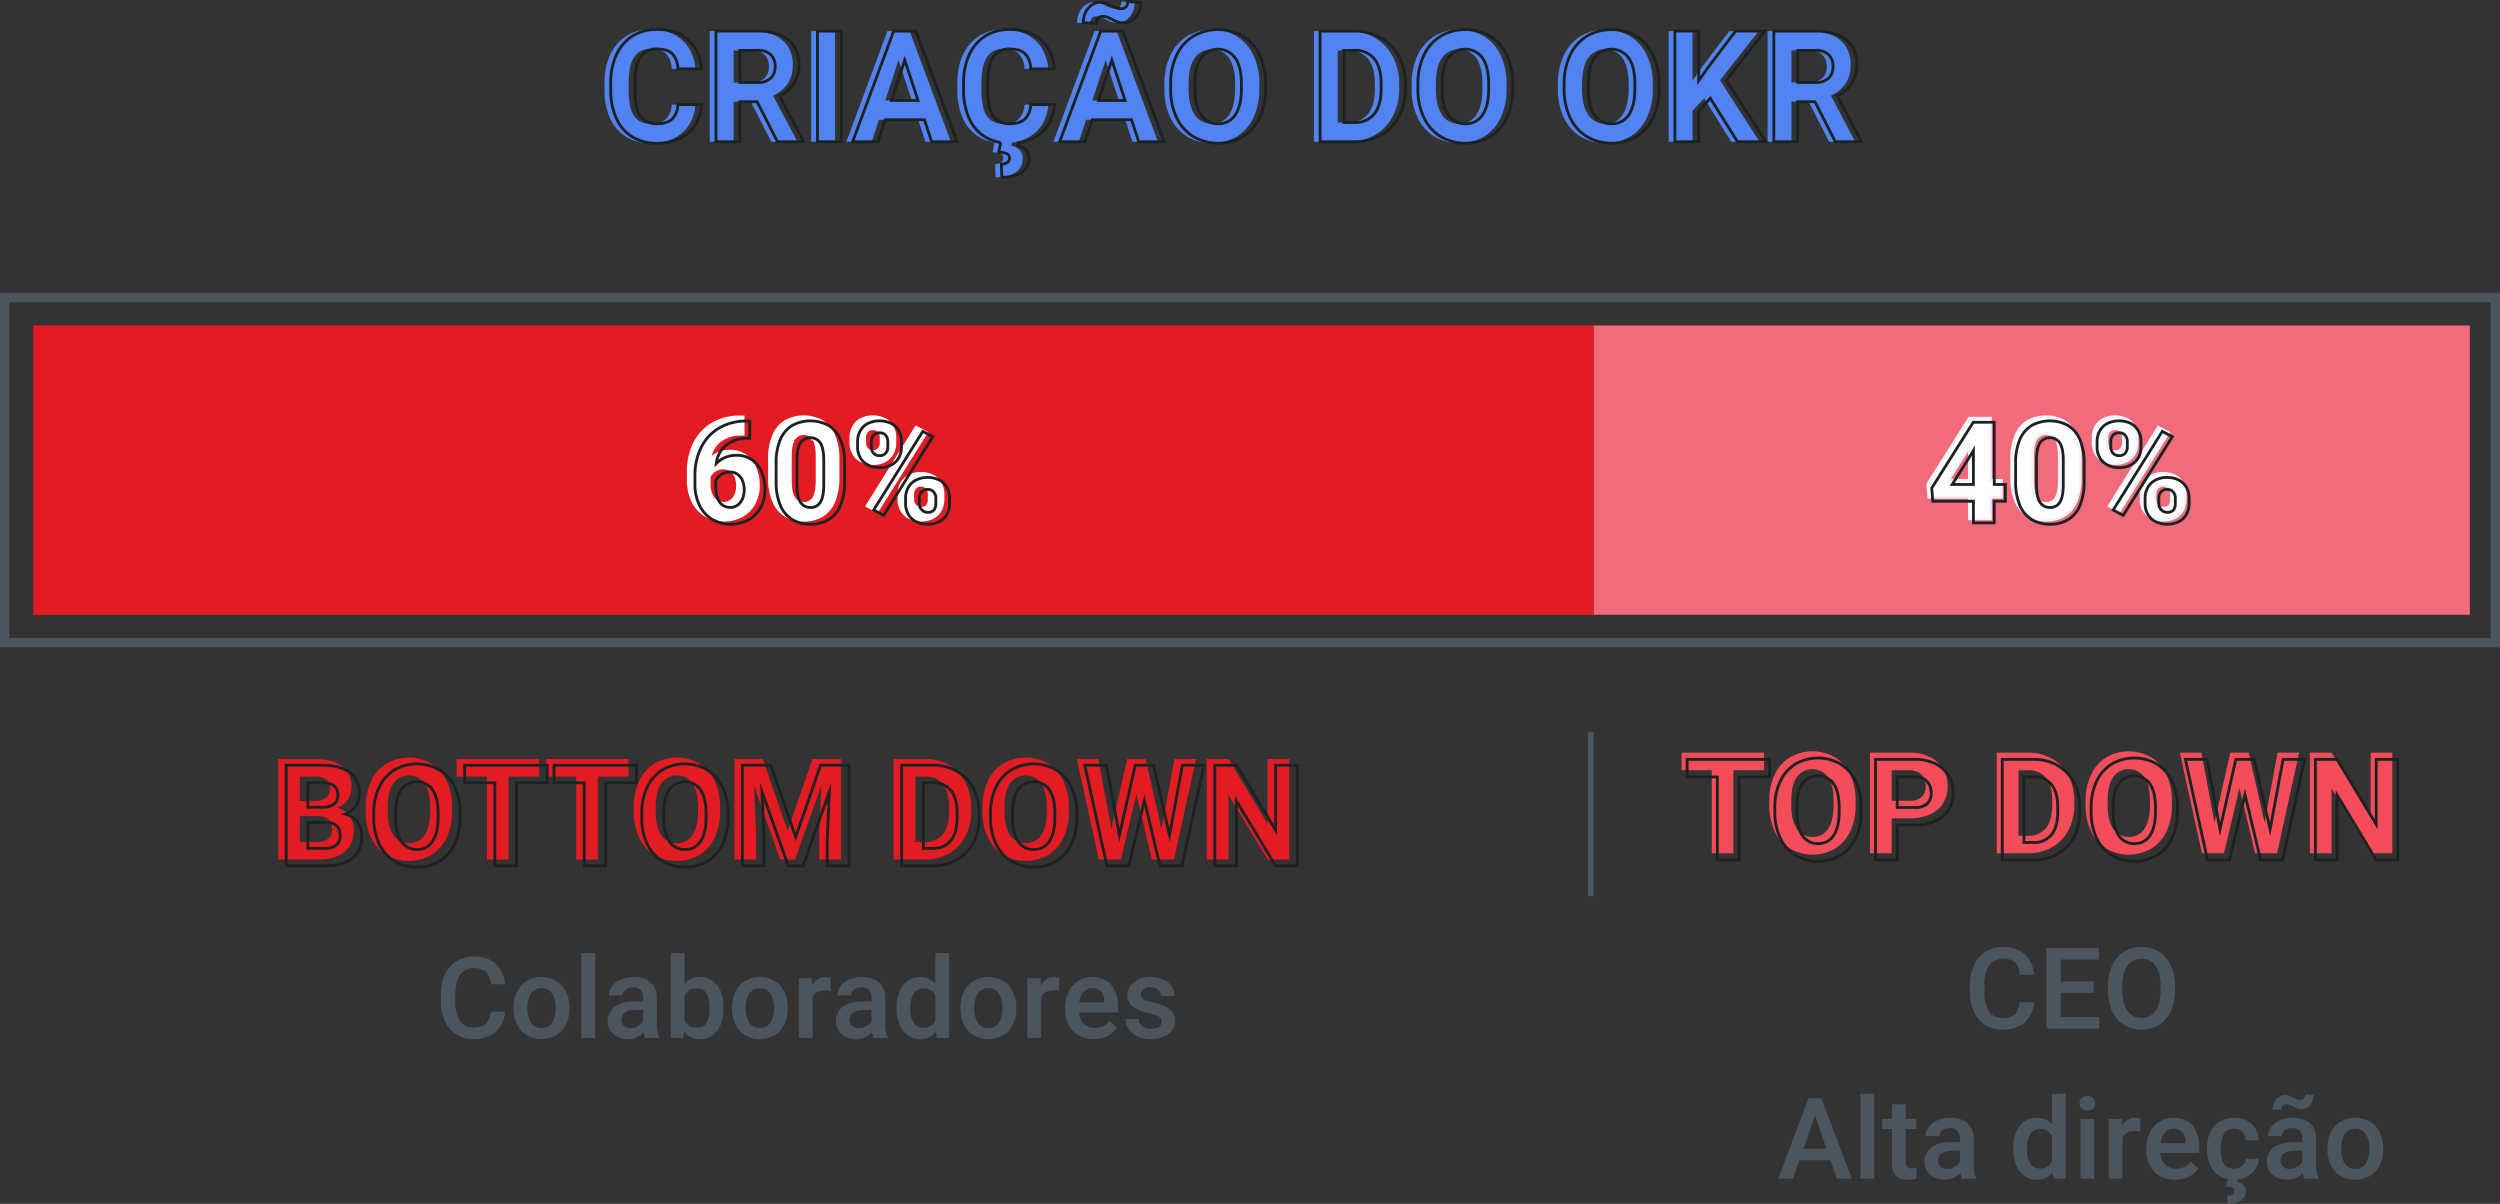 <svg xmlns="http://www.w3.org/2000/svg" viewBox="0 0 883.508 425.448">
  <rect x="0" y="0" width="883.508" height="425.448" fill="#333333" stroke="none"/>
  <defs>
    <style>
      .cls-1 {
        fill: #e31b23;
      }

      .cls-2 {
        fill: #f26b7b;
      }

      .cls-10, .cls-3, .cls-5 {
        fill: none;
      }

      .cls-10, .cls-3 {
        stroke: #4a555e;
      }

      .cls-10, .cls-3, .cls-4, .cls-5, .cls-6 {
        stroke-miterlimit: 10;
      }

      .cls-3 {
        stroke-width: 3.308px;
      }

      .cls-4, .cls-6 {
        fill: #fff;
      }

      .cls-4 {
        stroke: #fff;
      }

      .cls-5 {
        stroke: #1c2122;
      }

      .cls-6 {
        stroke: #eff3fe;
      }

      .cls-7 {
        fill: #f44d59;
      }

      .cls-8 {
        fill: #5183f2;
      }

      .cls-9 {
        fill: #4a555e;
      }

      .cls-10 {
        stroke-width: 2px;
      }
    </style>
  </defs>
  <g id="Camada_2" data-name="Camada 2">
    <g id="Camada_5" data-name="Camada 5">
      <rect class="cls-1" x="11.734" y="115.022" width="551.52" height="102.24"/>
      <rect class="cls-2" x="563.254" y="115.022" width="309.6" height="102.24"/>
      <rect class="cls-3" x="1.654" y="105.139" width="880.2" height="122.005"/>
      <g>
        <path class="cls-4" d="M263.414,161.074a9.959,9.959,0,0,1,3.43,4.358A15.712,15.712,0,0,1,268,171.6a12.941,12.941,0,0,1-1.5,6.25,11.018,11.018,0,0,1-4.26,4.381,13.335,13.335,0,0,1-12.951-.158,11.8,11.8,0,0,1-4.456-4.98,16.7,16.7,0,0,1-1.587-7.471v-2.832a22.112,22.112,0,0,1,2.258-10.217,16.243,16.243,0,0,1,6.409-6.812,18.841,18.841,0,0,1,9.619-2.405h1.074v6.08h-.439a12.272,12.272,0,0,0-7.788,2.331,9.747,9.747,0,0,0-3.589,6.6,9.4,9.4,0,0,1,3.125-2.136,10.115,10.115,0,0,1,4-.769A9.247,9.247,0,0,1,263.414,161.074Zm-5.09,15.991a5.226,5.226,0,0,0,1.721-2.221,8.022,8.022,0,0,0,.61-3.2,8.175,8.175,0,0,0-.622-3.284,5.044,5.044,0,0,0-1.77-2.209,4.667,4.667,0,0,0-2.686-.781,5.324,5.324,0,0,0-3.015.867,5.416,5.416,0,0,0-1.941,2.185v2.221a8.939,8.939,0,0,0,1.367,5.4,4.458,4.458,0,0,0,3.784,1.831A4.231,4.231,0,0,0,258.324,177.065Z"/>
        <path class="cls-4" d="M294.664,177.2a10.6,10.6,0,0,1-4.188,5.006,12.143,12.143,0,0,1-6.383,1.623,12.281,12.281,0,0,1-6.409-1.623,10.684,10.684,0,0,1-4.236-5.006,20.855,20.855,0,0,1-1.513-8.508v-6.3a20.958,20.958,0,0,1,1.5-8.5,10.584,10.584,0,0,1,4.212-4.98,13.5,13.5,0,0,1,12.793,0,10.578,10.578,0,0,1,4.212,4.98,20.957,20.957,0,0,1,1.5,8.5v6.3A21.186,21.186,0,0,1,294.664,177.2Zm-7.08-22.07a4.258,4.258,0,0,0-7.08,0q-1.2,1.893-1.2,6.263v8.276q0,4.419,1.208,6.323a3.965,3.965,0,0,0,3.577,1.9,3.857,3.857,0,0,0,3.515-1.9q1.173-1.9,1.172-6.323v-8.276Q288.78,157.021,287.584,155.129Z"/>
        <path class="cls-4" d="M301.622,150.906a6.565,6.565,0,0,1,2.661-2.649,9.594,9.594,0,0,1,8.436,0,6.507,6.507,0,0,1,2.636,2.649,7.79,7.79,0,0,1,.891,3.723v1.88a7.75,7.75,0,0,1-.879,3.686,6.434,6.434,0,0,1-2.625,2.637,8.5,8.5,0,0,1-4.211.977,8.647,8.647,0,0,1-4.236-.977,6.556,6.556,0,0,1-2.673-2.637,7.573,7.573,0,0,1-.9-3.686v-1.88A7.7,7.7,0,0,1,301.622,150.906Zm4.724,7.787a2.728,2.728,0,0,0,2.185.892,2.627,2.627,0,0,0,2.137-.892,3.29,3.29,0,0,0,.744-2.184v-1.88a3.348,3.348,0,0,0-.757-2.222,2.68,2.68,0,0,0-2.173-.9,2.65,2.65,0,0,0-2.148.9,3.343,3.343,0,0,0-.757,2.222v1.88A3.226,3.226,0,0,0,306.346,158.693Zm.061,20.106,17.359-27.783,3.564,1.879-17.358,27.784Zm12.183-7.873a6.567,6.567,0,0,1,2.661-2.65,8.529,8.529,0,0,1,4.2-.976,8.638,8.638,0,0,1,4.248.976,6.527,6.527,0,0,1,2.65,2.637,7.733,7.733,0,0,1,.89,3.711v1.88a7.808,7.808,0,0,1-.879,3.711,6.431,6.431,0,0,1-2.636,2.637,9.652,9.652,0,0,1-8.459,0,6.558,6.558,0,0,1-2.674-2.637,7.629,7.629,0,0,1-.9-3.711v-1.88A7.642,7.642,0,0,1,318.59,170.926Zm4.785,7.763a2.738,2.738,0,0,0,2.124.915,2.646,2.646,0,0,0,2.246-.842,3.663,3.663,0,0,0,.635-2.258v-1.88a3.3,3.3,0,0,0-.757-2.21,2.7,2.7,0,0,0-2.173-.891,2.662,2.662,0,0,0-2.148.891,3.3,3.3,0,0,0-.757,2.21v1.88A3.139,3.139,0,0,0,323.375,178.689Z"/>
      </g>
      <g>
        <path class="cls-5" d="M265.758,162.517a9.954,9.954,0,0,1,3.429,4.357,15.7,15.7,0,0,1,1.161,6.165,12.936,12.936,0,0,1-1.5,6.25,11.027,11.027,0,0,1-4.26,4.382,13.342,13.342,0,0,1-12.951-.158,11.786,11.786,0,0,1-4.456-4.981,16.693,16.693,0,0,1-1.587-7.471v-2.832a22.1,22.1,0,0,1,2.258-10.216,16.239,16.239,0,0,1,6.409-6.813,18.845,18.845,0,0,1,9.619-2.4h1.074v6.079h-.439a12.272,12.272,0,0,0-7.788,2.331,9.751,9.751,0,0,0-3.589,6.605,9.37,9.37,0,0,1,3.125-2.136,10.1,10.1,0,0,1,4-.77A9.241,9.241,0,0,1,265.758,162.517Zm-5.09,15.991a5.237,5.237,0,0,0,1.721-2.222,8.017,8.017,0,0,0,.61-3.2,8.175,8.175,0,0,0-.622-3.284,5.034,5.034,0,0,0-1.771-2.209,4.654,4.654,0,0,0-2.685-.782,5.322,5.322,0,0,0-3.015.868,5.413,5.413,0,0,0-1.941,2.184v2.222a8.934,8.934,0,0,0,1.367,5.4,4.458,4.458,0,0,0,3.784,1.831A4.237,4.237,0,0,0,260.668,178.508Z"/>
        <path class="cls-5" d="M297.008,178.642a10.6,10.6,0,0,1-4.188,5,12.149,12.149,0,0,1-6.384,1.623,12.283,12.283,0,0,1-6.409-1.623,10.69,10.69,0,0,1-4.235-5,20.854,20.854,0,0,1-1.514-8.508v-6.3a20.948,20.948,0,0,1,1.5-8.5,10.591,10.591,0,0,1,4.212-4.981,13.5,13.5,0,0,1,12.793,0A10.586,10.586,0,0,1,297,155.339a20.948,20.948,0,0,1,1.5,8.5v6.3A21.186,21.186,0,0,1,297.008,178.642Zm-7.08-22.071a4.259,4.259,0,0,0-7.08,0q-1.2,1.893-1.2,6.263v8.276q0,4.42,1.208,6.324a3.968,3.968,0,0,0,3.577,1.9,3.859,3.859,0,0,0,3.516-1.9q1.172-1.905,1.172-6.324v-8.276Q291.124,158.465,289.928,156.571Z"/>
        <path class="cls-5" d="M303.966,152.349a6.561,6.561,0,0,1,2.661-2.65,9.6,9.6,0,0,1,8.435,0,6.512,6.512,0,0,1,2.637,2.65,7.786,7.786,0,0,1,.891,3.722v1.88a7.754,7.754,0,0,1-.879,3.687,6.437,6.437,0,0,1-2.625,2.636,8.491,8.491,0,0,1-4.211.977,8.63,8.63,0,0,1-4.236-.977,6.553,6.553,0,0,1-2.673-2.636,7.577,7.577,0,0,1-.9-3.687v-1.88A7.692,7.692,0,0,1,303.966,152.349Zm4.723,7.787a2.734,2.734,0,0,0,2.186.891,2.629,2.629,0,0,0,2.137-.891,3.294,3.294,0,0,0,.744-2.185v-1.88A3.343,3.343,0,0,0,313,153.85a2.679,2.679,0,0,0-2.173-.9,2.646,2.646,0,0,0-2.148.9,3.338,3.338,0,0,0-.757,2.221v1.88A3.235,3.235,0,0,0,308.689,160.136Zm.062,20.105,17.358-27.783,3.565,1.88-17.359,27.783Zm12.183-7.873a6.558,6.558,0,0,1,2.661-2.649,8.518,8.518,0,0,1,4.2-.977,8.628,8.628,0,0,1,4.248.977,6.51,6.51,0,0,1,2.649,2.636,7.725,7.725,0,0,1,.891,3.711v1.88a7.8,7.8,0,0,1-.879,3.711,6.416,6.416,0,0,1-2.637,2.637,9.652,9.652,0,0,1-8.459,0,6.55,6.55,0,0,1-2.673-2.637,7.627,7.627,0,0,1-.9-3.711v-1.88A7.645,7.645,0,0,1,320.934,172.368Zm4.785,7.764a2.739,2.739,0,0,0,2.124.915,2.644,2.644,0,0,0,2.246-.843,3.659,3.659,0,0,0,.635-2.258v-1.88a3.3,3.3,0,0,0-.757-2.21,2.7,2.7,0,0,0-2.173-.89,2.666,2.666,0,0,0-2.149.89,3.3,3.3,0,0,0-.756,2.21v1.88A3.143,3.143,0,0,0,325.719,180.132Z"/>
      </g>
      <g>
        <path class="cls-6" d="M707.3,175.7h-3.906v7.642h-7.374V175.7H681.663l-.366-4.663,14.673-23.242h7.422v21.973H707.3Zm-11.28-5.932V157.778l-.488.855-7.007,11.133Z"/>
        <path class="cls-6" d="M733.665,177.2a10.6,10.6,0,0,1-4.188,5.006,12.143,12.143,0,0,1-6.383,1.623,12.281,12.281,0,0,1-6.409-1.623,10.684,10.684,0,0,1-4.236-5.006,20.854,20.854,0,0,1-1.514-8.508v-6.3a20.957,20.957,0,0,1,1.5-8.5,10.584,10.584,0,0,1,4.212-4.98,13.5,13.5,0,0,1,12.793,0,10.578,10.578,0,0,1,4.212,4.98,20.957,20.957,0,0,1,1.5,8.5v6.3A21.186,21.186,0,0,1,733.665,177.2Zm-7.08-22.07a4.258,4.258,0,0,0-7.08,0q-1.2,1.893-1.2,6.263v8.276q0,4.419,1.208,6.323a3.965,3.965,0,0,0,3.577,1.9,3.857,3.857,0,0,0,3.515-1.9q1.173-1.9,1.172-6.323v-8.276Q727.781,157.021,726.585,155.129Z"/>
        <path class="cls-6" d="M740.623,150.906a6.565,6.565,0,0,1,2.661-2.649,9.594,9.594,0,0,1,8.436,0,6.507,6.507,0,0,1,2.636,2.649,7.79,7.79,0,0,1,.891,3.723v1.88a7.75,7.75,0,0,1-.879,3.686,6.434,6.434,0,0,1-2.625,2.637,8.5,8.5,0,0,1-4.211.977,8.644,8.644,0,0,1-4.236-.977,6.556,6.556,0,0,1-2.673-2.637,7.573,7.573,0,0,1-.9-3.686v-1.88A7.7,7.7,0,0,1,740.623,150.906Zm4.724,7.787a2.728,2.728,0,0,0,2.185.892,2.627,2.627,0,0,0,2.137-.892,3.29,3.29,0,0,0,.744-2.184v-1.88a3.348,3.348,0,0,0-.757-2.222,2.68,2.68,0,0,0-2.173-.9,2.65,2.65,0,0,0-2.148.9,3.343,3.343,0,0,0-.757,2.222v1.88A3.226,3.226,0,0,0,745.347,158.693Zm.061,20.106,17.359-27.783,3.564,1.879-17.358,27.784Zm12.183-7.873a6.567,6.567,0,0,1,2.661-2.65,8.529,8.529,0,0,1,4.2-.976,8.638,8.638,0,0,1,4.248.976,6.527,6.527,0,0,1,2.65,2.637,7.733,7.733,0,0,1,.89,3.711v1.88a7.808,7.808,0,0,1-.879,3.711,6.431,6.431,0,0,1-2.636,2.637,9.652,9.652,0,0,1-8.459,0,6.558,6.558,0,0,1-2.674-2.637,7.629,7.629,0,0,1-.9-3.711v-1.88A7.642,7.642,0,0,1,757.591,170.926Zm4.785,7.763a2.738,2.738,0,0,0,2.124.915,2.646,2.646,0,0,0,2.246-.842,3.663,3.663,0,0,0,.635-2.258v-1.88a3.3,3.3,0,0,0-.757-2.21,2.7,2.7,0,0,0-2.173-.891,2.662,2.662,0,0,0-2.148.891,3.3,3.3,0,0,0-.757,2.21v1.88A3.139,3.139,0,0,0,762.376,178.689Z"/>
      </g>
      <g>
        <path class="cls-5" d="M708.688,177.141h-3.906v7.641h-7.373v-7.641H683.054l-.367-4.663,14.673-23.243h7.422v21.973h3.906Zm-11.279-5.933V159.221l-.488.854-7.007,11.133Z"/>
        <path class="cls-5" d="M735.056,178.642a10.609,10.609,0,0,1-4.188,5,12.149,12.149,0,0,1-6.384,1.623,12.283,12.283,0,0,1-6.409-1.623,10.69,10.69,0,0,1-4.235-5,20.854,20.854,0,0,1-1.514-8.508v-6.3a20.948,20.948,0,0,1,1.5-8.5,10.586,10.586,0,0,1,4.212-4.981,13.5,13.5,0,0,1,12.793,0,10.586,10.586,0,0,1,4.212,4.981,20.948,20.948,0,0,1,1.5,8.5v6.3A21.186,21.186,0,0,1,735.056,178.642Zm-7.08-22.071a4.26,4.26,0,0,0-7.081,0q-1.2,1.893-1.2,6.263v8.276q0,4.42,1.208,6.324a3.968,3.968,0,0,0,3.577,1.9,3.859,3.859,0,0,0,3.516-1.9q1.171-1.905,1.172-6.324v-8.276Q729.172,158.465,727.976,156.571Z"/>
        <path class="cls-5" d="M742.014,152.349a6.561,6.561,0,0,1,2.661-2.65,9.6,9.6,0,0,1,8.435,0,6.518,6.518,0,0,1,2.637,2.65,7.786,7.786,0,0,1,.891,3.722v1.88a7.754,7.754,0,0,1-.879,3.687,6.437,6.437,0,0,1-2.625,2.636,8.491,8.491,0,0,1-4.211.977,8.637,8.637,0,0,1-4.237-.977,6.557,6.557,0,0,1-2.672-2.636,7.577,7.577,0,0,1-.9-3.687v-1.88A7.692,7.692,0,0,1,742.014,152.349Zm4.723,7.787a2.733,2.733,0,0,0,2.186.891,2.631,2.631,0,0,0,2.137-.891,3.294,3.294,0,0,0,.744-2.185v-1.88a3.343,3.343,0,0,0-.757-2.221,2.679,2.679,0,0,0-2.173-.9,2.644,2.644,0,0,0-2.148.9,3.338,3.338,0,0,0-.757,2.221v1.88A3.235,3.235,0,0,0,746.737,160.136Zm.062,20.105,17.358-27.783,3.565,1.88-17.359,27.783Zm12.182-7.873a6.567,6.567,0,0,1,2.662-2.649,8.516,8.516,0,0,1,4.2-.977,8.628,8.628,0,0,1,4.248.977,6.516,6.516,0,0,1,2.649,2.636,7.725,7.725,0,0,1,.891,3.711v1.88a7.8,7.8,0,0,1-.879,3.711,6.416,6.416,0,0,1-2.637,2.637,9.652,9.652,0,0,1-8.459,0,6.558,6.558,0,0,1-2.674-2.637,7.637,7.637,0,0,1-.9-3.711v-1.88A7.656,7.656,0,0,1,758.981,172.368Zm4.786,7.764a2.739,2.739,0,0,0,2.124.915,2.644,2.644,0,0,0,2.246-.843,3.659,3.659,0,0,0,.634-2.258v-1.88a3.306,3.306,0,0,0-.756-2.21,2.7,2.7,0,0,0-2.173-.89,2.666,2.666,0,0,0-2.149.89,3.3,3.3,0,0,0-.757,2.21v1.88A3.144,3.144,0,0,0,763.767,180.132Z"/>
      </g>
      <g>
        <path class="cls-7" d="M623.427,272.2h-10.84v29.346h-7.642V272.2H594.276V266h29.151Z"/>
        <path class="cls-7" d="M653.858,293.834a14.22,14.22,0,0,1-5.358,6.079,15.929,15.929,0,0,1-15.894,0,14.245,14.245,0,0,1-5.395-6.079,20.939,20.939,0,0,1-1.929-9.277v-1.538a21.029,21.029,0,0,1,1.929-9.291,14.288,14.288,0,0,1,5.371-6.09,15.907,15.907,0,0,1,15.882,0,14.274,14.274,0,0,1,5.383,6.09,21.043,21.043,0,0,1,1.928,9.291v1.538A21.036,21.036,0,0,1,653.858,293.834Zm-7.8-19.152a6.795,6.795,0,0,0-11.084-.013q-1.931,2.856-1.929,8.3v1.587q0,5.4,1.953,8.3a6.31,6.31,0,0,0,5.566,2.906,6.23,6.23,0,0,0,5.518-2.906q1.928-2.9,1.929-8.3V282.97Q648.012,277.549,646.059,274.682Z"/>
        <path class="cls-7" d="M682,267.527a11.123,11.123,0,0,1,4.675,4.212,11.606,11.606,0,0,1,1.624,6.128,11,11,0,0,1-1.611,5.982,10.467,10.467,0,0,1-4.664,3.955,17.242,17.242,0,0,1-7.2,1.391h-6.3v12.354h-7.666V266h13.965A15.888,15.888,0,0,1,682,267.527Zm-2.856,14.1a4.922,4.922,0,0,0,1.416-3.711,6.626,6.626,0,0,0-.611-2.856,4.78,4.78,0,0,0-1.9-2.076,6.15,6.15,0,0,0-3.223-.781h-6.3v10.791h6.3A6.013,6.013,0,0,0,679.14,281.627Z"/>
        <path class="cls-7" d="M725.2,268.139a14.926,14.926,0,0,1,5.774,6,18.451,18.451,0,0,1,2.075,8.85v1.563a18.427,18.427,0,0,1-2.075,8.862,14.928,14.928,0,0,1-5.786,5.993,16.719,16.719,0,0,1-8.5,2.137H705.653V266h11.084A16.6,16.6,0,0,1,725.2,268.139Zm.061,14.806q0-5.272-2.173-8.008a7.628,7.628,0,0,0-6.348-2.734h-3.418v23.169h3.369a7.65,7.65,0,0,0,6.372-2.77q2.2-2.772,2.2-8.045Z"/>
        <path class="cls-7" d="M765.65,293.834a14.22,14.22,0,0,1-5.358,6.079,15.929,15.929,0,0,1-15.894,0A14.245,14.245,0,0,1,739,293.834a20.939,20.939,0,0,1-1.929-9.277v-1.538A21.029,21.029,0,0,1,739,273.728a14.288,14.288,0,0,1,5.371-6.09,15.907,15.907,0,0,1,15.882,0,14.274,14.274,0,0,1,5.383,6.09,21.043,21.043,0,0,1,1.928,9.291v1.538A21.036,21.036,0,0,1,765.65,293.834Zm-7.8-19.152a6.795,6.795,0,0,0-11.084-.013q-1.931,2.856-1.929,8.3v1.587q0,5.4,1.953,8.3a6.31,6.31,0,0,0,5.566,2.906,6.23,6.23,0,0,0,5.518-2.906q1.928-2.9,1.929-8.3V282.97Q759.8,277.549,757.851,274.682Z"/>
        <path class="cls-7" d="M812.514,266l-7.788,35.547h-7.764l-5.518-23.1-5.493,23.1h-7.764L770.375,266h7.617l4.614,24.707L788.2,266h6.494l5.616,24.707L804.9,266Z"/>
        <path class="cls-7" d="M837.807,301.549l-13.819-22.925v22.925h-7.666V266h7.666l13.819,22.925V266h7.641v35.547Z"/>
      </g>
      <g>
        <path class="cls-5" d="M625.379,274.567h-10.84v29.346H606.9V274.567H596.228v-6.2h29.151Z"/>
        <path class="cls-5" d="M655.81,296.2a14.22,14.22,0,0,1-5.358,6.079,15.927,15.927,0,0,1-15.893,0,14.241,14.241,0,0,1-5.4-6.079,20.936,20.936,0,0,1-1.929-9.277v-1.538a21.021,21.021,0,0,1,1.929-9.29A14.285,14.285,0,0,1,634.534,270a15.907,15.907,0,0,1,15.882,0,14.265,14.265,0,0,1,5.383,6.091,21.035,21.035,0,0,1,1.928,9.29v1.538A21.033,21.033,0,0,1,655.81,296.2Zm-7.8-19.152a6.8,6.8,0,0,0-11.084-.013q-1.929,2.856-1.929,8.3v1.587q0,5.4,1.953,8.3a6.312,6.312,0,0,0,5.567,2.905,6.231,6.231,0,0,0,5.517-2.905q1.928-2.905,1.929-8.3v-1.587Q649.964,279.915,648.011,277.046Z"/>
        <path class="cls-5" d="M683.948,269.892a11.114,11.114,0,0,1,4.675,4.211,11.606,11.606,0,0,1,1.624,6.128,11,11,0,0,1-1.611,5.982,10.469,10.469,0,0,1-4.663,3.955,17.234,17.234,0,0,1-7.2,1.392h-6.3v12.353h-7.666V268.366H676.77A15.875,15.875,0,0,1,683.948,269.892Zm-2.856,14.1a4.92,4.92,0,0,0,1.416-3.711,6.611,6.611,0,0,0-.611-2.856,4.772,4.772,0,0,0-1.9-2.075,6.139,6.139,0,0,0-3.223-.782h-6.3v10.791h6.3A6.013,6.013,0,0,0,681.092,283.991Z"/>
        <path class="cls-5" d="M727.149,270.5a14.935,14.935,0,0,1,5.774,6.006A18.433,18.433,0,0,1,735,285.358v1.563a18.415,18.415,0,0,1-2.075,8.862,14.922,14.922,0,0,1-5.786,5.993,16.718,16.718,0,0,1-8.5,2.137H707.605V268.366h11.084A16.6,16.6,0,0,1,727.149,270.5Zm.061,14.807q0-5.274-2.173-8.008a7.625,7.625,0,0,0-6.348-2.735h-3.418v23.169h3.37a7.653,7.653,0,0,0,6.372-2.77q2.2-2.772,2.2-8.045Z"/>
        <path class="cls-5" d="M767.6,296.2a14.22,14.22,0,0,1-5.358,6.079,15.927,15.927,0,0,1-15.893,0,14.241,14.241,0,0,1-5.4-6.079,20.936,20.936,0,0,1-1.929-9.277v-1.538a21.021,21.021,0,0,1,1.929-9.29A14.285,14.285,0,0,1,746.326,270a15.907,15.907,0,0,1,15.882,0,14.265,14.265,0,0,1,5.383,6.091,21.035,21.035,0,0,1,1.928,9.29v1.538A21.033,21.033,0,0,1,767.6,296.2Zm-7.8-19.152a6.8,6.8,0,0,0-11.084-.013q-1.929,2.856-1.929,8.3v1.587q0,5.4,1.953,8.3a6.312,6.312,0,0,0,5.567,2.905,6.231,6.231,0,0,0,5.517-2.905q1.928-2.905,1.929-8.3v-1.587Q761.756,279.915,759.8,277.046Z"/>
        <path class="cls-5" d="M814.466,268.366l-7.788,35.547h-7.764l-5.518-23.1-5.493,23.1H780.14l-7.813-35.547h7.617l4.615,24.707,5.59-24.707h6.494l5.616,24.707,4.59-24.707Z"/>
        <path class="cls-5" d="M839.759,303.913,825.94,280.988v22.925h-7.666V268.366h7.666l13.819,22.925V268.366H847.4v35.547Z"/>
      </g>
      <g>
        <path class="cls-1" d="M123.574,288.4a8.516,8.516,0,0,1,1.441,4.871q0,5.178-3.321,7.837t-9.643,2.662H98.306V268.222h12.548q6.422,0,9.9,2.441a9.207,9.207,0,0,1,2.222,11.854,7.624,7.624,0,0,1-3.8,2.99A7.218,7.218,0,0,1,123.574,288.4Zm-17.6-13.976v8.642h4.882a7.131,7.131,0,0,0,4.31-1.062,3.711,3.711,0,0,0,1.4-3.161,4,4,0,0,0-1.354-3.382,7.239,7.239,0,0,0-4.359-1.037Zm10.058,21.961a4.084,4.084,0,0,0,1.343-3.187q0-4.784-5.005-4.785h-6.4v9.18h6.079A5.782,5.782,0,0,0,116.03,296.384Z"/>
        <path class="cls-1" d="M157.839,296.054a14.234,14.234,0,0,1-5.359,6.079,15.927,15.927,0,0,1-15.893,0,14.247,14.247,0,0,1-5.4-6.079,20.94,20.94,0,0,1-1.928-9.278v-1.538a21.024,21.024,0,0,1,1.928-9.29,14.3,14.3,0,0,1,5.371-6.091,15.907,15.907,0,0,1,15.882,0,14.271,14.271,0,0,1,5.383,6.091,21.038,21.038,0,0,1,1.929,9.29v1.538A21.051,21.051,0,0,1,157.839,296.054Zm-7.8-19.153a6.8,6.8,0,0,0-11.084-.012q-1.929,2.856-1.929,8.3v1.587q0,5.4,1.953,8.3a6.311,6.311,0,0,0,5.567,2.905,6.229,6.229,0,0,0,5.517-2.905q1.929-2.9,1.929-8.3v-1.587Q151.992,279.77,150.039,276.9Z"/>
        <path class="cls-1" d="M190.542,274.423H179.7v29.346H172.06V274.423H161.392v-6.2h29.15Z"/>
        <path class="cls-1" d="M222.109,274.423h-10.84v29.346h-7.641V274.423H192.959v-6.2h29.15Z"/>
        <path class="cls-1" d="M252.541,296.054a14.232,14.232,0,0,1-5.358,6.079,15.929,15.929,0,0,1-15.894,0,14.253,14.253,0,0,1-5.4-6.079,20.94,20.94,0,0,1-1.928-9.278v-1.538a21.024,21.024,0,0,1,1.928-9.29,14.3,14.3,0,0,1,5.372-6.091,15.9,15.9,0,0,1,15.881,0,14.271,14.271,0,0,1,5.383,6.091,21.038,21.038,0,0,1,1.929,9.29v1.538A21.051,21.051,0,0,1,252.541,296.054Zm-7.8-19.153a6.8,6.8,0,0,0-11.084-.012q-1.929,2.856-1.929,8.3v1.587q0,5.4,1.954,8.3a6.308,6.308,0,0,0,5.566,2.905,6.23,6.23,0,0,0,5.518-2.905q1.927-2.9,1.928-8.3v-1.587Q246.694,279.77,244.741,276.9Z"/>
        <path class="cls-1" d="M297.207,303.769h-7.69v-9.18l.756-16.992-9.326,26.172h-5.2l-9.3-26.172.757,16.992v9.18h-7.666V268.222H269.57l8.789,25.366,8.789-25.366h10.059Z"/>
        <path class="cls-1" d="M335.354,270.358a14.935,14.935,0,0,1,5.774,6.006,18.437,18.437,0,0,1,2.075,8.85v1.562a18.422,18.422,0,0,1-2.075,8.863,14.928,14.928,0,0,1-5.786,5.993,16.718,16.718,0,0,1-8.5,2.137H315.81V268.222h11.084A16.609,16.609,0,0,1,335.354,270.358Zm.061,14.807q0-5.274-2.173-8.008a7.627,7.627,0,0,0-6.348-2.734h-3.418v23.169h3.37a7.651,7.651,0,0,0,6.372-2.771q2.2-2.771,2.2-8.045Z"/>
        <path class="cls-1" d="M375.808,296.054a14.234,14.234,0,0,1-5.359,6.079,15.927,15.927,0,0,1-15.893,0,14.247,14.247,0,0,1-5.4-6.079,20.94,20.94,0,0,1-1.929-9.278v-1.538a21.024,21.024,0,0,1,1.929-9.29,14.291,14.291,0,0,1,5.371-6.091,15.907,15.907,0,0,1,15.882,0,14.271,14.271,0,0,1,5.383,6.091,21.038,21.038,0,0,1,1.929,9.29v1.538A21.051,21.051,0,0,1,375.808,296.054Zm-7.8-19.153a6.8,6.8,0,0,0-11.084-.012q-1.929,2.856-1.929,8.3v1.587q0,5.4,1.953,8.3a6.31,6.31,0,0,0,5.567,2.905,6.229,6.229,0,0,0,5.517-2.905q1.928-2.9,1.929-8.3v-1.587Q369.961,279.77,368.008,276.9Z"/>
        <path class="cls-1" d="M422.671,268.222l-7.788,35.547h-7.764l-5.518-23.1-5.493,23.1h-7.763l-7.813-35.547h7.617l4.615,24.707,5.59-24.707h6.5l5.615,24.707,4.59-24.707Z"/>
        <path class="cls-1" d="M447.964,303.769l-13.819-22.925v22.925h-7.666V268.222h7.666l13.819,22.924V268.222h7.641v35.547Z"/>
      </g>
      <g>
        <path class="cls-5" d="M126.4,290.619a8.516,8.516,0,0,1,1.441,4.871q0,5.176-3.321,7.837t-9.643,2.661H101.136V270.441h12.549q6.42,0,9.9,2.442a9.208,9.208,0,0,1,2.223,11.853,7.633,7.633,0,0,1-3.8,2.991A7.209,7.209,0,0,1,126.4,290.619Zm-17.6-13.976v8.642h4.883a7.127,7.127,0,0,0,4.309-1.062,3.712,3.712,0,0,0,1.4-3.162,4,4,0,0,0-1.354-3.381,7.23,7.23,0,0,0-4.358-1.037ZM118.86,298.6a4.082,4.082,0,0,0,1.343-3.186q0-4.783-5.005-4.785h-6.4v9.179h6.079A5.777,5.777,0,0,0,118.86,298.6Z"/>
        <path class="cls-5" d="M160.669,298.273a14.23,14.23,0,0,1-5.359,6.08,15.927,15.927,0,0,1-15.893,0,14.256,14.256,0,0,1-5.4-6.08A20.933,20.933,0,0,1,132.093,289v-1.538a21.021,21.021,0,0,1,1.928-9.29,14.294,14.294,0,0,1,5.372-6.091,15.9,15.9,0,0,1,15.881,0,14.265,14.265,0,0,1,5.383,6.091,21.035,21.035,0,0,1,1.929,9.29V289A21.044,21.044,0,0,1,160.669,298.273Zm-7.8-19.152a6.8,6.8,0,0,0-11.084-.013q-1.929,2.857-1.929,8.3V289q0,5.4,1.954,8.3a6.31,6.31,0,0,0,5.566,2.9,6.231,6.231,0,0,0,5.517-2.9q1.929-2.906,1.929-8.3v-1.587Q154.822,281.99,152.869,279.121Z"/>
        <path class="cls-5" d="M193.372,276.643h-10.84v29.345h-7.641V276.643H164.222v-6.2h29.15Z"/>
        <path class="cls-5" d="M224.939,276.643H214.1v29.345h-7.642V276.643H195.789v-6.2h29.15Z"/>
        <path class="cls-5" d="M255.371,298.273a14.228,14.228,0,0,1-5.358,6.08,15.929,15.929,0,0,1-15.894,0,14.254,14.254,0,0,1-5.4-6.08A20.919,20.919,0,0,1,226.8,289v-1.538a21.007,21.007,0,0,1,1.929-9.29,14.285,14.285,0,0,1,5.371-6.091,15.9,15.9,0,0,1,15.881,0,14.265,14.265,0,0,1,5.383,6.091,21.035,21.035,0,0,1,1.929,9.29V289A21.044,21.044,0,0,1,255.371,298.273Zm-7.8-19.152a6.8,6.8,0,0,0-11.084-.013q-1.929,2.857-1.928,8.3V289q0,5.4,1.953,8.3a6.31,6.31,0,0,0,5.566,2.9,6.231,6.231,0,0,0,5.518-2.9q1.928-2.906,1.928-8.3v-1.587Q249.524,281.99,247.571,279.121Z"/>
        <path class="cls-5" d="M300.037,305.988h-7.69v-9.179l.756-16.993-9.326,26.172h-5.2l-9.3-26.172.757,16.993v9.179h-7.666V270.441H272.4l8.789,25.367,8.789-25.367h10.059Z"/>
        <path class="cls-5" d="M338.185,272.578a14.939,14.939,0,0,1,5.773,6.006,18.434,18.434,0,0,1,2.075,8.85V289a18.415,18.415,0,0,1-2.075,8.862,14.925,14.925,0,0,1-5.786,5.994,16.728,16.728,0,0,1-8.5,2.136H318.641V270.441h11.084A16.6,16.6,0,0,1,338.185,272.578Zm.06,14.807q0-5.274-2.173-8.008a7.626,7.626,0,0,0-6.347-2.734h-3.418v23.168h3.369a7.65,7.65,0,0,0,6.372-2.77q2.2-2.772,2.2-8.045Z"/>
        <path class="cls-5" d="M378.638,298.273a14.237,14.237,0,0,1-5.359,6.08,15.927,15.927,0,0,1-15.893,0,14.25,14.25,0,0,1-5.4-6.08A20.933,20.933,0,0,1,350.061,289v-1.538a21.021,21.021,0,0,1,1.929-9.29,14.285,14.285,0,0,1,5.371-6.091,15.907,15.907,0,0,1,15.882,0,14.265,14.265,0,0,1,5.383,6.091,21.035,21.035,0,0,1,1.929,9.29V289A21.044,21.044,0,0,1,378.638,298.273Zm-7.8-19.152a6.8,6.8,0,0,0-11.084-.013q-1.929,2.857-1.929,8.3V289q0,5.4,1.953,8.3a6.312,6.312,0,0,0,5.567,2.9,6.231,6.231,0,0,0,5.517-2.9q1.927-2.906,1.929-8.3v-1.587Q372.791,281.99,370.838,279.121Z"/>
        <path class="cls-5" d="M425.5,270.441l-7.788,35.547h-7.764l-5.517-23.1-5.494,23.1h-7.763l-7.813-35.547h7.617l4.615,24.707,5.591-24.707h6.494l5.615,24.707,4.59-24.707Z"/>
        <path class="cls-5" d="M450.794,305.988l-13.818-22.925v22.925H429.31V270.441h7.666l13.818,22.925V270.441h7.641v35.547Z"/>
      </g>
      <g>
        <path class="cls-8" d="M243.54,44.1A13.115,13.115,0,0,1,238.1,48.9a18.342,18.342,0,0,1-8.191,1.719,16.1,16.1,0,0,1-8.7-2.3,14.718,14.718,0,0,1-5.627-6.553,23.909,23.909,0,0,1-1.947-10.03v-2.39a23.35,23.35,0,0,1,2.015-10.031,15.188,15.188,0,0,1,5.694-6.593,15.812,15.812,0,0,1,8.593-2.31,17.808,17.808,0,0,1,8.245,1.773,13.091,13.091,0,0,1,5.33,4.9,16.73,16.73,0,0,1,2.269,7.238h-8.406a8.071,8.071,0,0,0-1.947-5.277q-1.706-1.734-5.491-1.733a6.519,6.519,0,0,0-5.855,2.9q-1.908,2.9-1.906,9.077v2.444a24.328,24.328,0,0,0,.779,6.78,7.352,7.352,0,0,0,2.471,3.908,7.207,7.207,0,0,0,4.484,1.289q3.624,0,5.41-1.652a7.357,7.357,0,0,0,2.03-5.089h8.4A14.992,14.992,0,0,1,243.54,44.1Z"/>
        <path class="cls-8" d="M281.581,49.683v.4h-9.023l-7.2-14.126h-6.1V50.085h-8.432v-39.1H265.6a20.28,20.28,0,0,1,7.8,1.357,10.748,10.748,0,0,1,5.008,4,11.467,11.467,0,0,1,1.746,6.459,11.854,11.854,0,0,1-1.8,6.807,12.134,12.134,0,0,1-5.156,4.177ZM259.263,29.138H265.6a6.324,6.324,0,0,0,4.566-1.5,5.478,5.478,0,0,0,1.557-4.136,5.578,5.578,0,0,0-1.543-4.189,6.317,6.317,0,0,0-4.58-1.5h-6.338Z"/>
        <path class="cls-8" d="M286.685,50.085v-39.1h8.4v39.1Z"/>
        <path class="cls-8" d="M324.5,42.323H310.638l-2.551,7.762h-8.969l14.5-39.1h7.842l14.582,39.1h-9Zm-2.256-6.82-4.7-14.261L312.868,35.5Z"/>
        <path class="cls-8" d="M360.011,42.068a7.357,7.357,0,0,0,2.029-5.089h8.4a15.274,15.274,0,0,1-1.812,6.446,12.9,12.9,0,0,1-4.377,4.659,16.234,16.234,0,0,1-6.647,2.351l-.215,1.074a5.325,5.325,0,0,1,2.874,1.409,4.3,4.3,0,0,1,1.154,3.236,5.57,5.57,0,0,1-1.088,3.424,6.922,6.922,0,0,1-3.234,2.27,15,15,0,0,1-5.239.8l-.187-4.673a3.7,3.7,0,0,0,2.095-.523,1.824,1.824,0,0,0,.778-1.625,1.52,1.52,0,0,0-.86-1.464,8.077,8.077,0,0,0-2.925-.577l.724-3.411a14.654,14.654,0,0,1-7.076-3.1,15.288,15.288,0,0,1-4.525-6.4,24.884,24.884,0,0,1-1.559-9.131v-2.39a23.335,23.335,0,0,1,2.016-10.031,15.186,15.186,0,0,1,5.693-6.593,15.816,15.816,0,0,1,8.594-2.31,17.807,17.807,0,0,1,8.244,1.773,13.091,13.091,0,0,1,5.33,4.9,16.717,16.717,0,0,1,2.27,7.238h-8.407a8.066,8.066,0,0,0-1.947-5.277q-1.705-1.734-5.49-1.733a6.52,6.52,0,0,0-5.856,2.9q-1.906,2.9-1.906,9.077v2.444a24.365,24.365,0,0,0,.779,6.78,7.352,7.352,0,0,0,2.471,3.908A7.208,7.208,0,0,0,354.6,43.72Q358.225,43.72,360.011,42.068Z"/>
        <path class="cls-8" d="M397.677,42.323H383.819l-2.552,7.762H372.3l14.5-39.1h7.842l14.582,39.1h-9Zm2.509-37.852A6.558,6.558,0,0,1,398,7.089a5.4,5.4,0,0,1-3.143.967,6.256,6.256,0,0,1-2.082-.309,13.945,13.945,0,0,1-2-.926,14.817,14.817,0,0,0-1.718-.793,4.6,4.6,0,0,0-1.584-.255,2.079,2.079,0,0,0-1.586.659,2.587,2.587,0,0,0-.618,1.838l-4.646-.241a8.312,8.312,0,0,1,.793-3.585A6.722,6.722,0,0,1,383.6,1.772,5.242,5.242,0,0,1,386.72.778a5.386,5.386,0,0,1,1.826.309,18.75,18.75,0,0,1,1.986.873q1.263.59,1.988.846a4.72,4.72,0,0,0,1.584.255,2.163,2.163,0,0,0,1.612-.658A2.557,2.557,0,0,0,396.36.536l4.619.322A8.217,8.217,0,0,1,400.186,4.471ZM395.421,35.5l-4.7-14.261L386.048,35.5Z"/>
        <path class="cls-8" d="M442.942,41.6a15.667,15.667,0,0,1-5.894,6.687,17.527,17.527,0,0,1-17.485,0A15.684,15.684,0,0,1,413.63,41.6a23.015,23.015,0,0,1-2.123-10.2V29.7a23.1,23.1,0,0,1,2.123-10.219,15.727,15.727,0,0,1,5.908-6.7,17.5,17.5,0,0,1,17.469,0,15.7,15.7,0,0,1,5.922,6.7A23.133,23.133,0,0,1,445.05,29.7v1.692A23.168,23.168,0,0,1,442.942,41.6Zm-8.58-21.069a7.477,7.477,0,0,0-12.193-.013q-2.121,3.142-2.121,9.13v1.747q0,5.935,2.148,9.13a6.943,6.943,0,0,0,6.123,3.2,6.854,6.854,0,0,0,6.069-3.2q2.121-3.2,2.123-9.13V29.647Q436.511,23.686,434.362,20.53Z"/>
        <path class="cls-8" d="M485.829,13.333a16.432,16.432,0,0,1,6.352,6.606,20.288,20.288,0,0,1,2.283,9.736v1.719a20.267,20.267,0,0,1-2.283,9.748,16.413,16.413,0,0,1-6.364,6.593,18.393,18.393,0,0,1-9.345,2.35H464.333v-39.1h12.191A18.262,18.262,0,0,1,485.829,13.333Zm.068,16.288q0-5.8-2.39-8.809a8.389,8.389,0,0,0-6.983-3.007h-3.759V43.29h3.707a8.412,8.412,0,0,0,7.007-3.048Q485.9,37.2,485.9,31.394Z"/>
        <path class="cls-8" d="M530.329,41.6a15.667,15.667,0,0,1-5.894,6.687,17.524,17.524,0,0,1-17.483,0,15.675,15.675,0,0,1-5.935-6.687,23.029,23.029,0,0,1-2.122-10.2V29.7a23.119,23.119,0,0,1,2.122-10.219,15.721,15.721,0,0,1,5.908-6.7,17.5,17.5,0,0,1,17.468,0,15.7,15.7,0,0,1,5.922,6.7A23.133,23.133,0,0,1,532.436,29.7v1.692A23.154,23.154,0,0,1,530.329,41.6Zm-8.58-21.069a7.477,7.477,0,0,0-12.193-.013q-2.121,3.142-2.121,9.13v1.747q0,5.935,2.148,9.13a6.947,6.947,0,0,0,6.123,3.2,6.853,6.853,0,0,0,6.07-3.2q2.121-3.2,2.121-9.13V29.647Q523.9,23.686,521.749,20.53Z"/>
        <path class="cls-8" d="M582,41.6a15.662,15.662,0,0,1-5.895,6.687,17.522,17.522,0,0,1-17.482,0,15.684,15.684,0,0,1-5.936-6.687,23.043,23.043,0,0,1-2.121-10.2V29.7a23.133,23.133,0,0,1,2.121-10.219,15.729,15.729,0,0,1,5.909-6.7,17.5,17.5,0,0,1,17.468,0,15.7,15.7,0,0,1,5.922,6.7A23.133,23.133,0,0,1,584.106,29.7v1.692A23.154,23.154,0,0,1,582,41.6Zm-8.58-21.069a7.477,7.477,0,0,0-12.193-.013q-2.122,3.142-2.122,9.13v1.747q0,5.935,2.149,9.13a6.945,6.945,0,0,0,6.123,3.2,6.853,6.853,0,0,0,6.07-3.2q2.121-3.2,2.121-9.13V29.647Q575.567,23.686,573.419,20.53Z"/>
        <path class="cls-8" d="M602.235,34.724l-4.109,4.458v10.9h-8.432v-39.1h8.432V28.52l3.465-4.915,9.56-12.622h10.366L607.849,28.358l13.964,21.727h-9.99Z"/>
        <path class="cls-8" d="M655.435,49.683v.4h-9.024l-7.2-14.126h-6.1V50.085h-8.432v-39.1h14.77a20.275,20.275,0,0,1,7.8,1.357,10.759,10.759,0,0,1,5.01,4,11.467,11.467,0,0,1,1.746,6.459,11.862,11.862,0,0,1-1.8,6.807,12.134,12.134,0,0,1-5.156,4.177ZM633.118,29.138h6.338a6.322,6.322,0,0,0,4.566-1.5,5.482,5.482,0,0,0,1.557-4.136,5.579,5.579,0,0,0-1.545-4.189,6.31,6.31,0,0,0-4.578-1.5h-6.338Z"/>
      </g>
      <g>
        <path class="cls-5" d="M245.742,44.1a13.106,13.106,0,0,1-5.437,4.806,18.349,18.349,0,0,1-8.192,1.719,16.105,16.105,0,0,1-8.7-2.3,14.71,14.71,0,0,1-5.626-6.553,23.909,23.909,0,0,1-1.947-10.03v-2.39a23.35,23.35,0,0,1,2.014-10.031,15.188,15.188,0,0,1,5.694-6.593,15.816,15.816,0,0,1,8.594-2.31,17.8,17.8,0,0,1,8.244,1.773,13.094,13.094,0,0,1,5.331,4.9,16.729,16.729,0,0,1,2.268,7.238h-8.405a8.076,8.076,0,0,0-1.947-5.277q-1.706-1.734-5.491-1.733a6.52,6.52,0,0,0-5.856,2.9q-1.905,2.9-1.906,9.077v2.444a24.365,24.365,0,0,0,.779,6.78,7.358,7.358,0,0,0,2.471,3.908,7.209,7.209,0,0,0,4.484,1.289q3.625,0,5.411-1.652a7.357,7.357,0,0,0,2.029-5.089h8.405A14.992,14.992,0,0,1,245.742,44.1Z"/>
        <path class="cls-5" d="M283.783,49.683v.4H274.76l-7.2-14.126h-6.1V50.085h-8.432v-39.1H267.8a20.272,20.272,0,0,1,7.8,1.357,10.751,10.751,0,0,1,5.009,4A11.467,11.467,0,0,1,282.36,22.8a11.854,11.854,0,0,1-1.8,6.807,12.128,12.128,0,0,1-5.156,4.177ZM261.466,29.138H267.8a6.322,6.322,0,0,0,4.566-1.5,5.482,5.482,0,0,0,1.557-4.136,5.578,5.578,0,0,0-1.544-4.189,6.314,6.314,0,0,0-4.579-1.5h-6.338Z"/>
        <path class="cls-5" d="M288.887,50.085v-39.1h8.4v39.1Z"/>
        <path class="cls-5" d="M326.7,42.323H312.841l-2.552,7.762H301.32l14.5-39.1h7.842l14.582,39.1h-9Zm-2.256-6.82-4.7-14.261L315.07,35.5Z"/>
        <path class="cls-5" d="M362.214,42.068a7.361,7.361,0,0,0,2.028-5.089h8.4a15.289,15.289,0,0,1-1.812,6.446,12.915,12.915,0,0,1-4.378,4.659,16.234,16.234,0,0,1-6.647,2.351l-.214,1.074a5.322,5.322,0,0,1,2.873,1.409,4.292,4.292,0,0,1,1.155,3.236,5.576,5.576,0,0,1-1.088,3.424,6.925,6.925,0,0,1-3.235,2.27,14.99,14.99,0,0,1-5.238.8l-.188-4.673a3.708,3.708,0,0,0,2.1-.523,1.824,1.824,0,0,0,.778-1.625,1.523,1.523,0,0,0-.859-1.464,8.1,8.1,0,0,0-2.927-.577l.724-3.411a14.663,14.663,0,0,1-7.076-3.1,15.3,15.3,0,0,1-4.525-6.4,24.905,24.905,0,0,1-1.558-9.131v-2.39a23.335,23.335,0,0,1,2.015-10.031,15.186,15.186,0,0,1,5.693-6.593,15.818,15.818,0,0,1,8.594-2.31,17.8,17.8,0,0,1,8.244,1.773,13.088,13.088,0,0,1,5.331,4.9,16.717,16.717,0,0,1,2.269,7.238h-8.406a8.071,8.071,0,0,0-1.947-5.277q-1.7-1.734-5.491-1.733a6.518,6.518,0,0,0-5.855,2.9q-1.907,2.9-1.907,9.077v2.444a24.323,24.323,0,0,0,.78,6.78,7.351,7.351,0,0,0,2.47,3.908A7.21,7.21,0,0,0,356.8,43.72Q360.429,43.72,362.214,42.068Z"/>
        <path class="cls-5" d="M399.879,42.323H386.021l-2.551,7.762H374.5l14.5-39.1h7.842l14.582,39.1h-9ZM402.39,4.471A6.57,6.57,0,0,1,400.2,7.089a5.393,5.393,0,0,1-3.141.967,6.262,6.262,0,0,1-2.083-.309,13.945,13.945,0,0,1-2-.926,14.817,14.817,0,0,0-1.718-.793,4.6,4.6,0,0,0-1.585-.255,2.077,2.077,0,0,0-1.585.659,2.582,2.582,0,0,0-.617,1.838l-4.647-.241a8.3,8.3,0,0,1,.793-3.585,6.722,6.722,0,0,1,2.189-2.672,5.242,5.242,0,0,1,3.115-.994,5.382,5.382,0,0,1,1.826.309,18.667,18.667,0,0,1,1.987.873q1.263.59,1.988.846a4.718,4.718,0,0,0,1.585.255,2.162,2.162,0,0,0,1.611-.658,2.552,2.552,0,0,0,.644-1.867l4.62.322A8.245,8.245,0,0,1,402.39,4.471ZM397.623,35.5l-4.7-14.261L388.251,35.5Z"/>
        <path class="cls-5" d="M445.144,41.6a15.667,15.667,0,0,1-5.894,6.687,17.524,17.524,0,0,1-17.483,0,15.682,15.682,0,0,1-5.935-6.687,23.029,23.029,0,0,1-2.122-10.2V29.7a23.119,23.119,0,0,1,2.122-10.219,15.727,15.727,0,0,1,5.908-6.7,17.5,17.5,0,0,1,17.469,0,15.7,15.7,0,0,1,5.922,6.7A23.133,23.133,0,0,1,447.252,29.7v1.692A23.154,23.154,0,0,1,445.144,41.6Zm-8.58-21.069a7.477,7.477,0,0,0-12.193-.013q-2.121,3.142-2.121,9.13v1.747q0,5.935,2.148,9.13a6.945,6.945,0,0,0,6.123,3.2,6.854,6.854,0,0,0,6.07-3.2q2.121-3.2,2.122-9.13V29.647Q438.713,23.686,436.564,20.53Z"/>
        <path class="cls-5" d="M488.032,13.333a16.432,16.432,0,0,1,6.352,6.606,20.288,20.288,0,0,1,2.282,9.736v1.719a20.267,20.267,0,0,1-2.282,9.748,16.415,16.415,0,0,1-6.365,6.593,18.386,18.386,0,0,1-9.345,2.35H466.535v-39.1h12.191A18.268,18.268,0,0,1,488.032,13.333Zm.068,16.288q0-5.8-2.391-8.809a8.388,8.388,0,0,0-6.983-3.007h-3.759V43.29h3.707a8.417,8.417,0,0,0,7.009-3.048Q488.1,37.2,488.1,31.394Z"/>
        <path class="cls-5" d="M532.532,41.6a15.667,15.667,0,0,1-5.894,6.687,17.526,17.526,0,0,1-17.484,0A15.679,15.679,0,0,1,503.22,41.6a23.029,23.029,0,0,1-2.122-10.2V29.7a23.119,23.119,0,0,1,2.122-10.219,15.721,15.721,0,0,1,5.908-6.7,17.5,17.5,0,0,1,17.469,0,15.7,15.7,0,0,1,5.921,6.7A23.119,23.119,0,0,1,534.64,29.7v1.692A23.168,23.168,0,0,1,532.532,41.6Zm-8.58-21.069a7.477,7.477,0,0,0-12.193-.013q-2.121,3.142-2.121,9.13v1.747q0,5.935,2.148,9.13a6.945,6.945,0,0,0,6.123,3.2,6.852,6.852,0,0,0,6.069-3.2q2.123-3.2,2.123-9.13V29.647Q526.1,23.686,523.952,20.53Z"/>
        <path class="cls-5" d="M584.2,41.6a15.667,15.667,0,0,1-5.894,6.687,17.526,17.526,0,0,1-17.484,0A15.679,15.679,0,0,1,554.89,41.6a23.029,23.029,0,0,1-2.122-10.2V29.7a23.119,23.119,0,0,1,2.122-10.219,15.721,15.721,0,0,1,5.908-6.7,17.5,17.5,0,0,1,17.469,0,15.7,15.7,0,0,1,5.921,6.7A23.133,23.133,0,0,1,586.31,29.7v1.692A23.168,23.168,0,0,1,584.2,41.6Zm-8.58-21.069a7.477,7.477,0,0,0-12.193-.013q-2.121,3.142-2.121,9.13v1.747q0,5.935,2.148,9.13a6.945,6.945,0,0,0,6.123,3.2,6.852,6.852,0,0,0,6.069-3.2q2.121-3.2,2.122-9.13V29.647Q577.77,23.686,575.622,20.53Z"/>
        <path class="cls-5" d="M604.437,34.724l-4.109,4.458v10.9H591.9v-39.1h8.432V28.52l3.465-4.915,9.56-12.622H623.72L610.051,28.358l13.965,21.727h-9.991Z"/>
        <path class="cls-5" d="M657.638,49.683v.4h-9.024l-7.2-14.126h-6.1V50.085h-8.431v-39.1h14.769a20.277,20.277,0,0,1,7.8,1.357,10.751,10.751,0,0,1,5.009,4,11.467,11.467,0,0,1,1.746,6.459,11.861,11.861,0,0,1-1.8,6.807,12.134,12.134,0,0,1-5.156,4.177ZM635.32,29.138h6.338a6.326,6.326,0,0,0,4.567-1.5,5.481,5.481,0,0,0,1.556-4.136,5.574,5.574,0,0,0-1.544-4.189,6.311,6.311,0,0,0-4.579-1.5H635.32Z"/>
      </g>
      <g>
        <path class="cls-9" d="M717.272,359.231a9.155,9.155,0,0,1-3.759,3.418,12.714,12.714,0,0,1-5.821,1.231,11.108,11.108,0,0,1-6.093-1.651,10.724,10.724,0,0,1-4-4.7,16.853,16.853,0,0,1-1.407-7.129v-2.246a16.572,16.572,0,0,1,1.436-7.129,10.867,10.867,0,0,1,4.082-4.707,11.4,11.4,0,0,1,6.182-1.66,12.133,12.133,0,0,1,5.7,1.24,9.122,9.122,0,0,1,3.681,3.457,12.321,12.321,0,0,1,1.612,5.127h-5.039a7.323,7.323,0,0,0-1.69-4.287,6.582,6.582,0,0,0-9.2.977q-1.67,2.412-1.67,6.943V350.4a12.95,12.95,0,0,0,1.553,6.914,5.324,5.324,0,0,0,4.853,2.461,7.478,7.478,0,0,0,3.311-.634,4.305,4.305,0,0,0,1.933-1.856,8.87,8.87,0,0,0,.889-3.1h5.039A11.453,11.453,0,0,1,717.272,359.231Z"/>
        <path class="cls-9" d="M741.872,359.427v4.062H723.22V335.052h18.535v4.082H728.278v7.715H739.9v3.984H728.278v8.594Z"/>
        <path class="cls-9" d="M767.155,357.386a11.085,11.085,0,0,1-4.15,4.814,12.212,12.212,0,0,1-12.363,0,11.22,11.22,0,0,1-4.2-4.824,16.943,16.943,0,0,1-1.5-7.383v-1.426a17.022,17.022,0,0,1,1.5-7.382,10.984,10.984,0,0,1,10.341-6.524,11.45,11.45,0,0,1,6.2,1.68,11.112,11.112,0,0,1,4.169,4.824,17.177,17.177,0,0,1,1.485,7.4v1.426A17.2,17.2,0,0,1,767.155,357.386Zm-5.371-16.055a5.783,5.783,0,0,0-5.01-2.49,5.959,5.959,0,0,0-3.613,1.113,6.92,6.92,0,0,0-2.334,3.291,15.212,15.212,0,0,0-.81,5.283v1.465a15.117,15.117,0,0,0,.82,5.293,7.022,7.022,0,0,0,2.353,3.311,5.964,5.964,0,0,0,3.623,1.123,5.724,5.724,0,0,0,4.991-2.5q1.748-2.5,1.748-7.227v-1.465Q763.552,343.823,761.784,341.331Z"/>
      </g>
      <g>
        <path class="cls-9" d="M646.892,410.019H635.974l-2.266,6.523h-5.293L639.138,388.1h4.55l10.762,28.438h-5.293Zm-1.426-4.083-4.043-11.66-4.043,11.66Z"/>
        <path class="cls-9" d="M657.458,416.542v-30h4.863v30Z"/>
        <path class="cls-9" d="M677.321,412.714v3.75a9.986,9.986,0,0,1-3.164.469,5.62,5.62,0,0,1-4.062-1.426,6.073,6.073,0,0,1-1.485-4.551V399h-3.437v-3.594h3.437v-5.156h4.864v5.156h3.711V399h-3.711v11.621a2.351,2.351,0,0,0,.546,1.807,2.434,2.434,0,0,0,1.641.478A7.675,7.675,0,0,0,677.321,412.714Z"/>
        <path class="cls-9" d="M698.3,416.21v.332h-4.961a8.7,8.7,0,0,1-.547-1.973,7.553,7.553,0,0,1-2.383,1.719,7.371,7.371,0,0,1-3.144.645,8.182,8.182,0,0,1-3.711-.821,6.279,6.279,0,0,1-2.559-2.265,6.442,6.442,0,0,1,1.592-8.418q2.51-1.8,7.119-1.8h2.93v-1.367A3.257,3.257,0,0,0,689,398.69a4.564,4.564,0,0,0-1.895.371,3.029,3.029,0,0,0-1.269,1.016,2.464,2.464,0,0,0-.449,1.445h-4.864a5.344,5.344,0,0,1,1.084-3.193,7.561,7.561,0,0,1,3.086-2.4,10.971,10.971,0,0,1,4.58-.908,10.491,10.491,0,0,1,4.278.82,6.429,6.429,0,0,1,2.9,2.461,7.308,7.308,0,0,1,1.045,4v9.316A10.915,10.915,0,0,0,698.3,416.21Zm-7.393-3.887a4.644,4.644,0,0,0,1.729-1.738V406.64H690.1a6.68,6.68,0,0,0-3.848.918,2.969,2.969,0,0,0-1.309,2.578,2.754,2.754,0,0,0,.86,2.1,3.366,3.366,0,0,0,2.4.811A5.077,5.077,0,0,0,690.905,412.323Z"/>
        <path class="cls-9" d="M730.036,386.542v30h-4.394l-.235-2.207a6.9,6.9,0,0,1-5.644,2.6,7.2,7.2,0,0,1-4.385-1.387,8.828,8.828,0,0,1-2.9-3.828,14.244,14.244,0,0,1-1.015-5.508v-.41a14.723,14.723,0,0,1,1.006-5.645,8.5,8.5,0,0,1,2.89-3.789,7.444,7.444,0,0,1,4.444-1.347,6.818,6.818,0,0,1,5.371,2.324v-10.8Zm-4.863,23.867v-8.945a4.319,4.319,0,0,0-4.141-2.481,3.876,3.876,0,0,0-3.545,1.895,9.31,9.31,0,0,0-1.162,4.922v.41a9.226,9.226,0,0,0,1.143,4.873,3.844,3.844,0,0,0,3.525,1.865A4.36,4.36,0,0,0,725.173,410.409Z"/>
        <path class="cls-9" d="M739.7,388.056a2.507,2.507,0,0,1,.742,1.865,2.453,2.453,0,0,1-.742,1.836,3.18,3.18,0,0,1-4.023.01,2.443,2.443,0,0,1-.743-1.846,2.5,2.5,0,0,1,.743-1.865,3.126,3.126,0,0,1,4.023,0Zm-4.453,28.486V395.409h4.863v21.133Z"/>
        <path class="cls-9" d="M755.651,395.1a3.883,3.883,0,0,1,.772.175l-.039,4.59a12.257,12.257,0,0,0-1.934-.156q-3.263,0-4.375,2.441v14.395h-4.863V395.409h4.629l.136,2.383a5.917,5.917,0,0,1,1.993-2.051,5.21,5.21,0,0,1,2.754-.722A6.275,6.275,0,0,1,755.651,395.1Z"/>
        <path class="cls-9" d="M777.224,407.5h-13.77a6.971,6.971,0,0,0,.84,2.871,5.134,5.134,0,0,0,1.9,1.953,5.447,5.447,0,0,0,2.8.7,6.336,6.336,0,0,0,5.273-2.578l2.6,2.52a9.087,9.087,0,0,1-3.2,2.832,10.125,10.125,0,0,1-4.961,1.133,10.553,10.553,0,0,1-5.391-1.338,9.071,9.071,0,0,1-3.535-3.662,10.98,10.98,0,0,1-1.23-5.215v-.8a12.536,12.536,0,0,1,1.25-5.732,9.29,9.29,0,0,1,3.437-3.819,9.2,9.2,0,0,1,4.922-1.347,9.091,9.091,0,0,1,5.02,1.308,7.953,7.953,0,0,1,3.037,3.662,13.793,13.793,0,0,1,1.006,5.459Zm-4.805-3.887a5.85,5.85,0,0,0-1.113-3.369,3.741,3.741,0,0,0-3.164-1.318,3.913,3.913,0,0,0-3.086,1.328,6.946,6.946,0,0,0-1.5,3.73h8.867Z"/>
        <path class="cls-9" d="M791.579,412.577a3.71,3.71,0,0,0,1.465-1.25,3.523,3.523,0,0,0,.605-1.816h4.59a6.82,6.82,0,0,1-1.035,3.418,8.055,8.055,0,0,1-2.637,2.617,9.2,9.2,0,0,1-3.691,1.308l-.156.8a3.885,3.885,0,0,1,2.09,1.026,3.124,3.124,0,0,1,.839,2.353,3.817,3.817,0,0,1-.732,2.324,4.65,4.65,0,0,1-2.188,1.543,10.037,10.037,0,0,1-3.525.547l-.137-2.773a3.741,3.741,0,0,0,1.9-.42,1.4,1.4,0,0,0,.713-1.3,1.218,1.218,0,0,0-.665-1.182,6.431,6.431,0,0,0-2.265-.459l.586-2.6a8.378,8.378,0,0,1-4.082-1.953,9.158,9.158,0,0,1-2.481-3.662,13.5,13.5,0,0,1-.82-4.8v-.664a13.029,13.029,0,0,1,1.084-5.4,8.7,8.7,0,0,1,3.252-3.818,10.55,10.55,0,0,1,9.756-.4,7.485,7.485,0,0,1,3.037,2.823,8.32,8.32,0,0,1,1.152,4.16h-4.59a4.736,4.736,0,0,0-.566-2.061,3.855,3.855,0,0,0-1.416-1.474,4.063,4.063,0,0,0-2.139-.547,3.828,3.828,0,0,0-3.652,1.894,9.842,9.842,0,0,0-1.055,4.825v.664q0,6.718,4.727,6.718A4.551,4.551,0,0,0,791.579,412.577Z"/>
        <path class="cls-9" d="M819.313,416.21v.332h-4.961a8.712,8.712,0,0,1-.546-1.973,7.553,7.553,0,0,1-2.383,1.719,7.376,7.376,0,0,1-3.145.645,8.185,8.185,0,0,1-3.711-.821,6.282,6.282,0,0,1-2.558-2.265,5.913,5.913,0,0,1-.918-3.243,5.975,5.975,0,0,1,2.51-5.175q2.508-1.8,7.119-1.8h2.929v-1.367a3.257,3.257,0,0,0-3.632-3.575,4.564,4.564,0,0,0-1.9.371,3.026,3.026,0,0,0-1.27,1.016,2.471,2.471,0,0,0-.449,1.445H801.54a5.338,5.338,0,0,1,1.084-3.193,7.561,7.561,0,0,1,3.086-2.4,10.968,10.968,0,0,1,4.58-.908,10.487,10.487,0,0,1,4.277.82,6.432,6.432,0,0,1,2.9,2.461,7.308,7.308,0,0,1,1.045,4v9.316A10.916,10.916,0,0,0,819.313,416.21Zm-2.285-26.68a4.437,4.437,0,0,1-1.572,1.807,4.017,4.017,0,0,1-2.236.654,4.2,4.2,0,0,1-1.5-.234,10.906,10.906,0,0,1-1.426-.7,7.157,7.157,0,0,0-1.172-.606,3.257,3.257,0,0,0-1.172-.195,1.615,1.615,0,0,0-1.26.557,2.07,2.07,0,0,0-.5,1.435l-2.968-.156a5.837,5.837,0,0,1,.566-2.578,4.579,4.579,0,0,1,1.563-1.846,3.885,3.885,0,0,1,2.226-.674,3.764,3.764,0,0,1,1.309.215,11.723,11.723,0,0,1,1.426.664,11.529,11.529,0,0,0,1.337.645,3.372,3.372,0,0,0,1.221.214,1.656,1.656,0,0,0,1.26-.556,2.053,2.053,0,0,0,.517-1.455l2.95.234A5.761,5.761,0,0,1,817.028,389.53Zm-5.107,22.793a4.634,4.634,0,0,0,1.728-1.738V406.64H811.11a6.678,6.678,0,0,0-3.847.918,2.969,2.969,0,0,0-1.309,2.578,2.754,2.754,0,0,0,.859,2.1,3.368,3.368,0,0,0,2.4.811A5.08,5.08,0,0,0,811.921,412.323Z"/>
        <path class="cls-9" d="M823.7,400.253a9.115,9.115,0,0,1,3.408-3.838,9.649,9.649,0,0,1,5.235-1.4,9.769,9.769,0,0,1,5.283,1.4,9.091,9.091,0,0,1,3.418,3.838,12.525,12.525,0,0,1,1.182,5.527v.41a12.526,12.526,0,0,1-1.182,5.528,9.053,9.053,0,0,1-3.408,3.828,10.664,10.664,0,0,1-10.518,0,9.03,9.03,0,0,1-3.418-3.828,12.526,12.526,0,0,1-1.181-5.528v-.41A12.525,12.525,0,0,1,823.7,400.253Zm4.932,10.859a4.178,4.178,0,0,0,3.75,1.914,4.282,4.282,0,0,0,2.783-.908,5.307,5.307,0,0,0,1.66-2.451,10.51,10.51,0,0,0,.537-3.477v-.41a10.537,10.537,0,0,0-.537-3.467,5.338,5.338,0,0,0-1.67-2.47,4.315,4.315,0,0,0-2.812-.918,4.212,4.212,0,0,0-2.774.918,5.4,5.4,0,0,0-1.65,2.47,10.564,10.564,0,0,0-.537,3.467v.41A8.85,8.85,0,0,0,828.63,411.112Z"/>
      </g>
      <g>
        <path class="cls-9" d="M176.894,362.571a9.155,9.155,0,0,1-3.759,3.418,12.714,12.714,0,0,1-5.821,1.231,11.108,11.108,0,0,1-6.093-1.651,10.724,10.724,0,0,1-4-4.7,16.853,16.853,0,0,1-1.407-7.129V351.5a16.565,16.565,0,0,1,1.436-7.129,10.867,10.867,0,0,1,4.082-4.707A11.4,11.4,0,0,1,167.51,338a12.133,12.133,0,0,1,5.7,1.24,9.116,9.116,0,0,1,3.681,3.457,12.321,12.321,0,0,1,1.612,5.127h-5.039a7.317,7.317,0,0,0-1.69-4.287,6.582,6.582,0,0,0-9.2.977q-1.669,2.412-1.67,6.943v2.285a12.95,12.95,0,0,0,1.553,6.914,5.324,5.324,0,0,0,4.853,2.461,7.463,7.463,0,0,0,3.311-.635,4.31,4.31,0,0,0,1.934-1.855,8.9,8.9,0,0,0,.888-3.1h5.039A11.453,11.453,0,0,1,176.894,362.571Z"/>
        <path class="cls-9" d="M182.7,350.54A9.115,9.115,0,0,1,186.1,346.7a9.649,9.649,0,0,1,5.235-1.4,9.769,9.769,0,0,1,5.283,1.4,9.091,9.091,0,0,1,3.418,3.838,12.525,12.525,0,0,1,1.182,5.527v.411a12.525,12.525,0,0,1-1.182,5.527,9.053,9.053,0,0,1-3.408,3.828,10.664,10.664,0,0,1-10.518,0,9.03,9.03,0,0,1-3.418-3.828,12.525,12.525,0,0,1-1.181-5.527v-.411A12.525,12.525,0,0,1,182.7,350.54Zm4.932,10.859a4.178,4.178,0,0,0,3.75,1.914,4.282,4.282,0,0,0,2.783-.908,5.307,5.307,0,0,0,1.66-2.451,10.5,10.5,0,0,0,.537-3.476v-.411a10.527,10.527,0,0,0-.537-3.466,5.336,5.336,0,0,0-1.67-2.471,4.32,4.32,0,0,0-2.812-.918,4.217,4.217,0,0,0-2.774.918,5.4,5.4,0,0,0-1.65,2.471,10.553,10.553,0,0,0-.537,3.466v.411A8.849,8.849,0,0,0,187.627,361.4Z"/>
        <path class="cls-9" d="M205.459,366.829v-30h4.863v30Z"/>
        <path class="cls-9" d="M232.959,366.5v.332H228a8.7,8.7,0,0,1-.547-1.973,7.553,7.553,0,0,1-2.383,1.719,7.371,7.371,0,0,1-3.144.645,8.185,8.185,0,0,1-3.711-.821,6.278,6.278,0,0,1-2.559-2.265,6.442,6.442,0,0,1,1.592-8.418q2.51-1.8,7.119-1.8h2.93v-1.367a3.256,3.256,0,0,0-3.633-3.574,4.556,4.556,0,0,0-1.894.371,3.024,3.024,0,0,0-1.27,1.015,2.465,2.465,0,0,0-.449,1.446h-4.864a5.345,5.345,0,0,1,1.084-3.194,7.561,7.561,0,0,1,3.086-2.4,10.971,10.971,0,0,1,4.58-.908,10.488,10.488,0,0,1,4.278.82,6.429,6.429,0,0,1,2.9,2.461,7.3,7.3,0,0,1,1.045,4v9.316A10.915,10.915,0,0,0,232.959,366.5Zm-7.393-3.887a4.637,4.637,0,0,0,1.729-1.738v-3.945h-2.539a6.68,6.68,0,0,0-3.848.918,2.969,2.969,0,0,0-1.308,2.578,2.754,2.754,0,0,0,.859,2.1,3.366,3.366,0,0,0,2.4.811A5.077,5.077,0,0,0,225.566,362.61Z"/>
        <path class="cls-9" d="M251.914,346.663a8.2,8.2,0,0,1,2.8,3.779,15.529,15.529,0,0,1,.937,5.625v.411a15.248,15.248,0,0,1-.947,5.585,8.344,8.344,0,0,1-2.8,3.79,7.331,7.331,0,0,1-4.472,1.367,6.905,6.905,0,0,1-5.762-2.676l-.235,2.285h-4.394v-30H241.9v10.879a6.815,6.815,0,0,1,5.489-2.4A7.474,7.474,0,0,1,251.914,346.663Zm-1.123,9.4a9.906,9.906,0,0,0-1.065-4.931,3.773,3.773,0,0,0-3.564-1.866,4.33,4.33,0,0,0-4.258,2.657v8.633a4.378,4.378,0,0,0,4.3,2.695,3.762,3.762,0,0,0,3.516-1.826,9.755,9.755,0,0,0,1.074-4.951Z"/>
        <path class="cls-9" d="M259.863,350.54a9.115,9.115,0,0,1,3.408-3.838,9.649,9.649,0,0,1,5.235-1.4,9.769,9.769,0,0,1,5.283,1.4,9.091,9.091,0,0,1,3.418,3.838,12.525,12.525,0,0,1,1.182,5.527v.411a12.525,12.525,0,0,1-1.182,5.527,9.053,9.053,0,0,1-3.408,3.828,10.664,10.664,0,0,1-10.518,0,9.03,9.03,0,0,1-3.418-3.828,12.525,12.525,0,0,1-1.181-5.527v-.411A12.525,12.525,0,0,1,259.863,350.54ZM264.8,361.4a4.178,4.178,0,0,0,3.75,1.914,4.282,4.282,0,0,0,2.783-.908,5.307,5.307,0,0,0,1.66-2.451,10.5,10.5,0,0,0,.537-3.476v-.411a10.527,10.527,0,0,0-.537-3.466,5.336,5.336,0,0,0-1.67-2.471,4.32,4.32,0,0,0-2.812-.918,4.217,4.217,0,0,0-2.774.918,5.4,5.4,0,0,0-1.65,2.471,10.553,10.553,0,0,0-.537,3.466v.411A8.849,8.849,0,0,0,264.8,361.4Z"/>
        <path class="cls-9" d="M292.754,345.384a3.857,3.857,0,0,1,.771.176l-.039,4.589a12.244,12.244,0,0,0-1.933-.156q-3.263,0-4.375,2.442v14.394h-4.864V345.7h4.629l.137,2.383a5.906,5.906,0,0,1,1.992-2.051,5.21,5.21,0,0,1,2.754-.722A6.288,6.288,0,0,1,292.754,345.384Z"/>
        <path class="cls-9" d="M313.643,366.5v.332h-4.961a8.7,8.7,0,0,1-.547-1.973,7.553,7.553,0,0,1-2.383,1.719,7.376,7.376,0,0,1-3.145.645,8.185,8.185,0,0,1-3.711-.821,6.275,6.275,0,0,1-2.558-2.265,6.442,6.442,0,0,1,1.592-8.418q2.508-1.8,7.119-1.8h2.929v-1.367a3.255,3.255,0,0,0-3.632-3.574,4.564,4.564,0,0,0-1.895.371,3.015,3.015,0,0,0-1.269,1.015,2.466,2.466,0,0,0-.45,1.446h-4.863a5.338,5.338,0,0,1,1.084-3.194,7.561,7.561,0,0,1,3.086-2.4,10.968,10.968,0,0,1,4.58-.908,10.487,10.487,0,0,1,4.277.82,6.427,6.427,0,0,1,2.9,2.461,7.311,7.311,0,0,1,1.045,4v9.316A10.9,10.9,0,0,0,313.643,366.5Zm-7.393-3.887a4.634,4.634,0,0,0,1.728-1.738v-3.945h-2.539a6.678,6.678,0,0,0-3.847.918,2.969,2.969,0,0,0-1.309,2.578,2.751,2.751,0,0,0,.86,2.1,3.366,3.366,0,0,0,2.4.811A5.08,5.08,0,0,0,306.25,362.61Z"/>
        <path class="cls-9" d="M335.42,336.829v30h-4.4l-.234-2.207a6.9,6.9,0,0,1-5.645,2.6,7.193,7.193,0,0,1-4.384-1.387,8.828,8.828,0,0,1-2.9-3.828,14.244,14.244,0,0,1-1.015-5.508v-.41a14.742,14.742,0,0,1,1-5.645,8.5,8.5,0,0,1,2.891-3.789,7.44,7.44,0,0,1,4.443-1.347,6.821,6.821,0,0,1,5.372,2.324v-10.8ZM330.557,360.7v-8.945a4.319,4.319,0,0,0-4.141-2.481,3.875,3.875,0,0,0-3.545,1.9,9.31,9.31,0,0,0-1.162,4.922v.41a9.236,9.236,0,0,0,1.142,4.873,3.847,3.847,0,0,0,3.526,1.865A4.36,4.36,0,0,0,330.557,360.7Z"/>
        <path class="cls-9" d="M340.625,350.54a9.115,9.115,0,0,1,3.408-3.838,9.649,9.649,0,0,1,5.235-1.4,9.769,9.769,0,0,1,5.283,1.4,9.091,9.091,0,0,1,3.418,3.838,12.525,12.525,0,0,1,1.181,5.527v.411a12.525,12.525,0,0,1-1.181,5.527,9.049,9.049,0,0,1-3.409,3.828,10.662,10.662,0,0,1-10.517,0,9.03,9.03,0,0,1-3.418-3.828,12.525,12.525,0,0,1-1.182-5.527v-.411A12.525,12.525,0,0,1,340.625,350.54Zm4.932,10.859a4.178,4.178,0,0,0,3.75,1.914,4.282,4.282,0,0,0,2.783-.908,5.307,5.307,0,0,0,1.66-2.451,10.53,10.53,0,0,0,.537-3.476v-.411a10.553,10.553,0,0,0-.537-3.466,5.336,5.336,0,0,0-1.67-2.471,4.32,4.32,0,0,0-2.812-.918,4.215,4.215,0,0,0-2.774.918,5.4,5.4,0,0,0-1.65,2.471,10.527,10.527,0,0,0-.537,3.466v.411A8.849,8.849,0,0,0,345.557,361.4Z"/>
        <path class="cls-9" d="M373.516,345.384a3.874,3.874,0,0,1,.771.176l-.039,4.589a12.247,12.247,0,0,0-1.934-.156q-3.261,0-4.375,2.442v14.394h-4.863V345.7h4.629l.137,2.383a5.906,5.906,0,0,1,1.992-2.051,5.21,5.21,0,0,1,2.754-.722A6.3,6.3,0,0,1,373.516,345.384Z"/>
        <path class="cls-9" d="M395.088,357.786h-13.77a6.971,6.971,0,0,0,.84,2.871,5.134,5.134,0,0,0,1.9,1.953,5.447,5.447,0,0,0,2.8.7,6.338,6.338,0,0,0,5.274-2.578l2.6,2.52a9.078,9.078,0,0,1-3.2,2.832,10.122,10.122,0,0,1-4.961,1.133,10.552,10.552,0,0,1-5.39-1.338,9.074,9.074,0,0,1-3.536-3.662,10.977,10.977,0,0,1-1.23-5.215v-.8a12.536,12.536,0,0,1,1.25-5.732,9.29,9.29,0,0,1,3.437-3.819,9.2,9.2,0,0,1,4.922-1.347,9.089,9.089,0,0,1,5.02,1.308,7.953,7.953,0,0,1,3.037,3.662,13.793,13.793,0,0,1,1.006,5.459Zm-4.805-3.887a5.835,5.835,0,0,0-1.113-3.369,3.741,3.741,0,0,0-3.164-1.318,3.913,3.913,0,0,0-3.086,1.328,6.961,6.961,0,0,0-1.5,3.73h8.867Z"/>
        <path class="cls-9" d="M400.4,355.755a4.77,4.77,0,0,1-1.972-4.024,5.579,5.579,0,0,1,1.006-3.212,6.884,6.884,0,0,1,2.871-2.344,10.093,10.093,0,0,1,4.306-.869,10.794,10.794,0,0,1,4.522.879,6.939,6.939,0,0,1,2.959,2.412,6.02,6.02,0,0,1,1.035,3.447h-4.863a2.967,2.967,0,0,0-1.661-2.695,4.237,4.237,0,0,0-1.992-.43,3.914,3.914,0,0,0-2.558.742,2.311,2.311,0,0,0-.9,1.856,1.877,1.877,0,0,0,.381,1.191,3.225,3.225,0,0,0,1.318.879,15.181,15.181,0,0,0,2.6.742,20.6,20.6,0,0,1,4.277,1.328,6.565,6.565,0,0,1,2.618,2.031,5.137,5.137,0,0,1,.918,3.125,5.506,5.506,0,0,1-1.065,3.321,6.882,6.882,0,0,1-3.017,2.275,11.7,11.7,0,0,1-4.512.811,10.631,10.631,0,0,1-4.805-1.016,7.647,7.647,0,0,1-3.086-2.637,6.166,6.166,0,0,1-1.054-3.418h4.707a3.115,3.115,0,0,0,1.318,2.618,5.227,5.227,0,0,0,3,.839,4.755,4.755,0,0,0,2.764-.693,2.152,2.152,0,0,0,.986-1.846,2.228,2.228,0,0,0-.352-1.269,3.13,3.13,0,0,0-1.337-.977,13.59,13.59,0,0,0-2.8-.82A14.179,14.179,0,0,1,400.4,355.755Z"/>
      </g>
      <line class="cls-10" x1="562.182" y1="258.639" x2="562.182" y2="316.715"/>
    </g>
  </g>
</svg>
